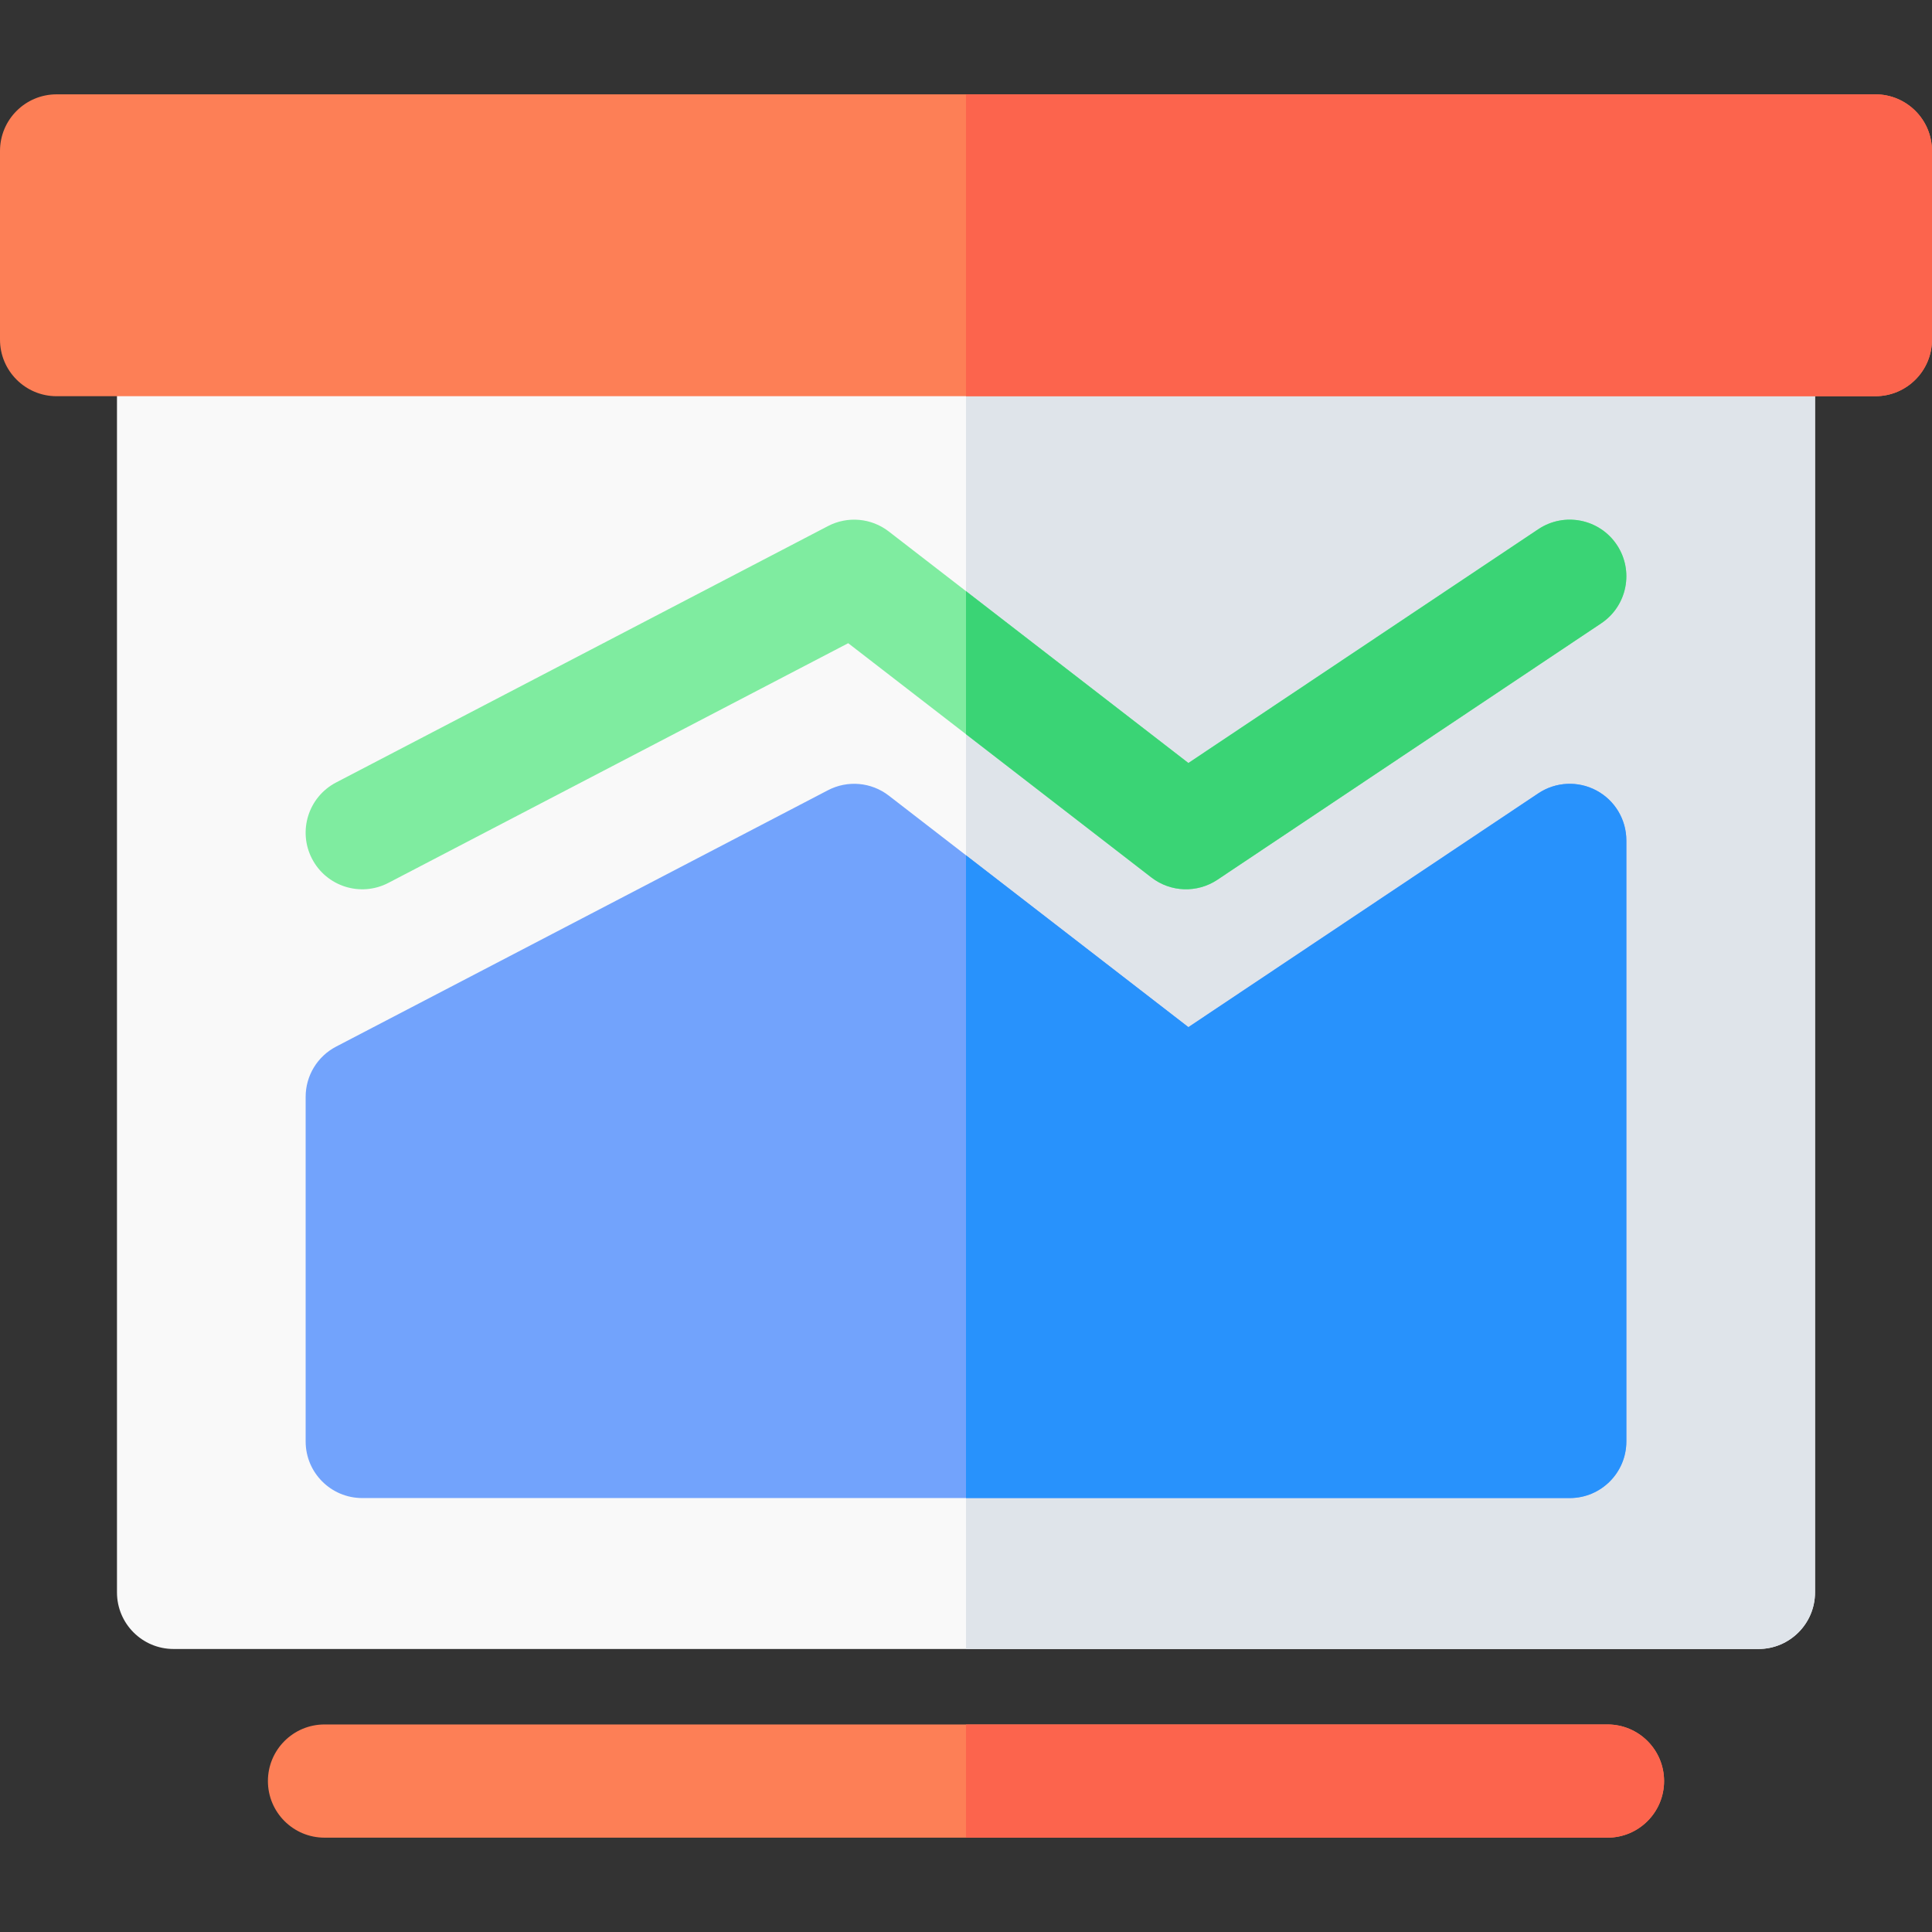 <?xml version="1.0" encoding="iso-8859-1"?>
<!-- Generator: Adobe Illustrator 19.0.0, SVG Export Plug-In . SVG Version: 6.00 Build 0)  -->
<svg version="1.1" id="Capa_1" xmlns="http://www.w3.org/2000/svg" xmlns:xlink="http://www.w3.org/1999/xlink" x="0px" y="0px"
	 viewBox="0 0 512 512" style="enable-background:new 0 0 512 512;" xml:space="preserve">
<rect x="0" y="0" width="512" height="512" fill="#333333" stroke="none"/>
<path style="fill:#F9F9F9;" d="M466,75H46c-8.284,0-15,6.716-15,15v332c0,8.284,6.716,15,15,15h420c8.284,0,15-6.716,15-15V90
	C481,81.716,474.284,75,466,75z"/>
<path style="fill:#DFE4EA;" d="M466,75H256v362h210c8.284,0,15-6.716,15-15V90C481,81.716,474.284,75,466,75z"/>
<path style="fill:#7FECA0;" d="M82.699,227.602c-3.83-7.346-0.979-16.406,6.368-20.235l130.362-67.952
	c5.188-2.705,11.475-2.146,16.105,1.432l79.402,61.356l92.73-61.959c6.889-4.602,16.203-2.75,20.806,4.139s2.75,16.203-4.139,20.806
	L322.634,233.14c-5.36,3.581-12.406,3.338-17.505-0.603l-80.344-62.083L102.933,233.97C95.54,237.823,86.504,234.901,82.699,227.602
	z"/>
<path style="fill:#FD7F56;" d="M426,487H86c-8.284,0-15-6.716-15-15s6.716-15,15-15h340c8.284,0,15,6.716,15,15S434.284,487,426,487
	z"/>
<path style="fill:#72A3FC;" d="M423.071,209.487c-4.882-2.61-10.803-2.318-15.404,0.756l-92.73,61.959l-79.402-61.356
	c-4.631-3.579-10.918-4.138-16.105-1.432L89.066,277.367c-4.958,2.584-8.066,7.71-8.066,13.301V382c0,8.284,6.716,15,15,15h320
	c8.284,0,15-6.716,15-15V222.716C431,217.181,427.952,212.096,423.071,209.487z"/>
<path style="fill:#FD7F56;" d="M497,25H15C6.716,25,0,31.716,0,40v50c0,8.284,6.716,15,15,15h482c8.284,0,15-6.716,15-15V40
	C512,31.716,505.284,25,497,25z"/>
<path style="fill:#3AD475;" d="M428.472,144.382c-4.603-6.888-13.917-8.741-20.806-4.139l-92.73,61.959L256,156.661v37.913
	l49.129,37.963c5.099,3.941,12.146,4.184,17.505,0.603l101.699-67.952C431.222,160.585,433.075,151.271,428.472,144.382z"/>
<path style="fill:#FC644D;" d="M426,457H256v30h170c8.284,0,15-6.716,15-15S434.284,457,426,457z"/>
<path style="fill:#2892FC;" d="M423.071,209.487c-4.882-2.61-10.803-2.318-15.404,0.756l-92.73,61.959L256,226.661V397h160
	c8.284,0,15-6.716,15-15V222.716C431,217.181,427.952,212.096,423.071,209.487z"/>
<path style="fill:#FC644D;" d="M497,25H256v80h241c8.284,0,15-6.716,15-15V40C512,31.716,505.284,25,497,25z"/>
<g>
</g>
<g>
</g>
<g>
</g>
<g>
</g>
<g>
</g>
<g>
</g>
<g>
</g>
<g>
</g>
<g>
</g>
<g>
</g>
<g>
</g>
<g>
</g>
<g>
</g>
<g>
</g>
<g>
</g>
</svg>

